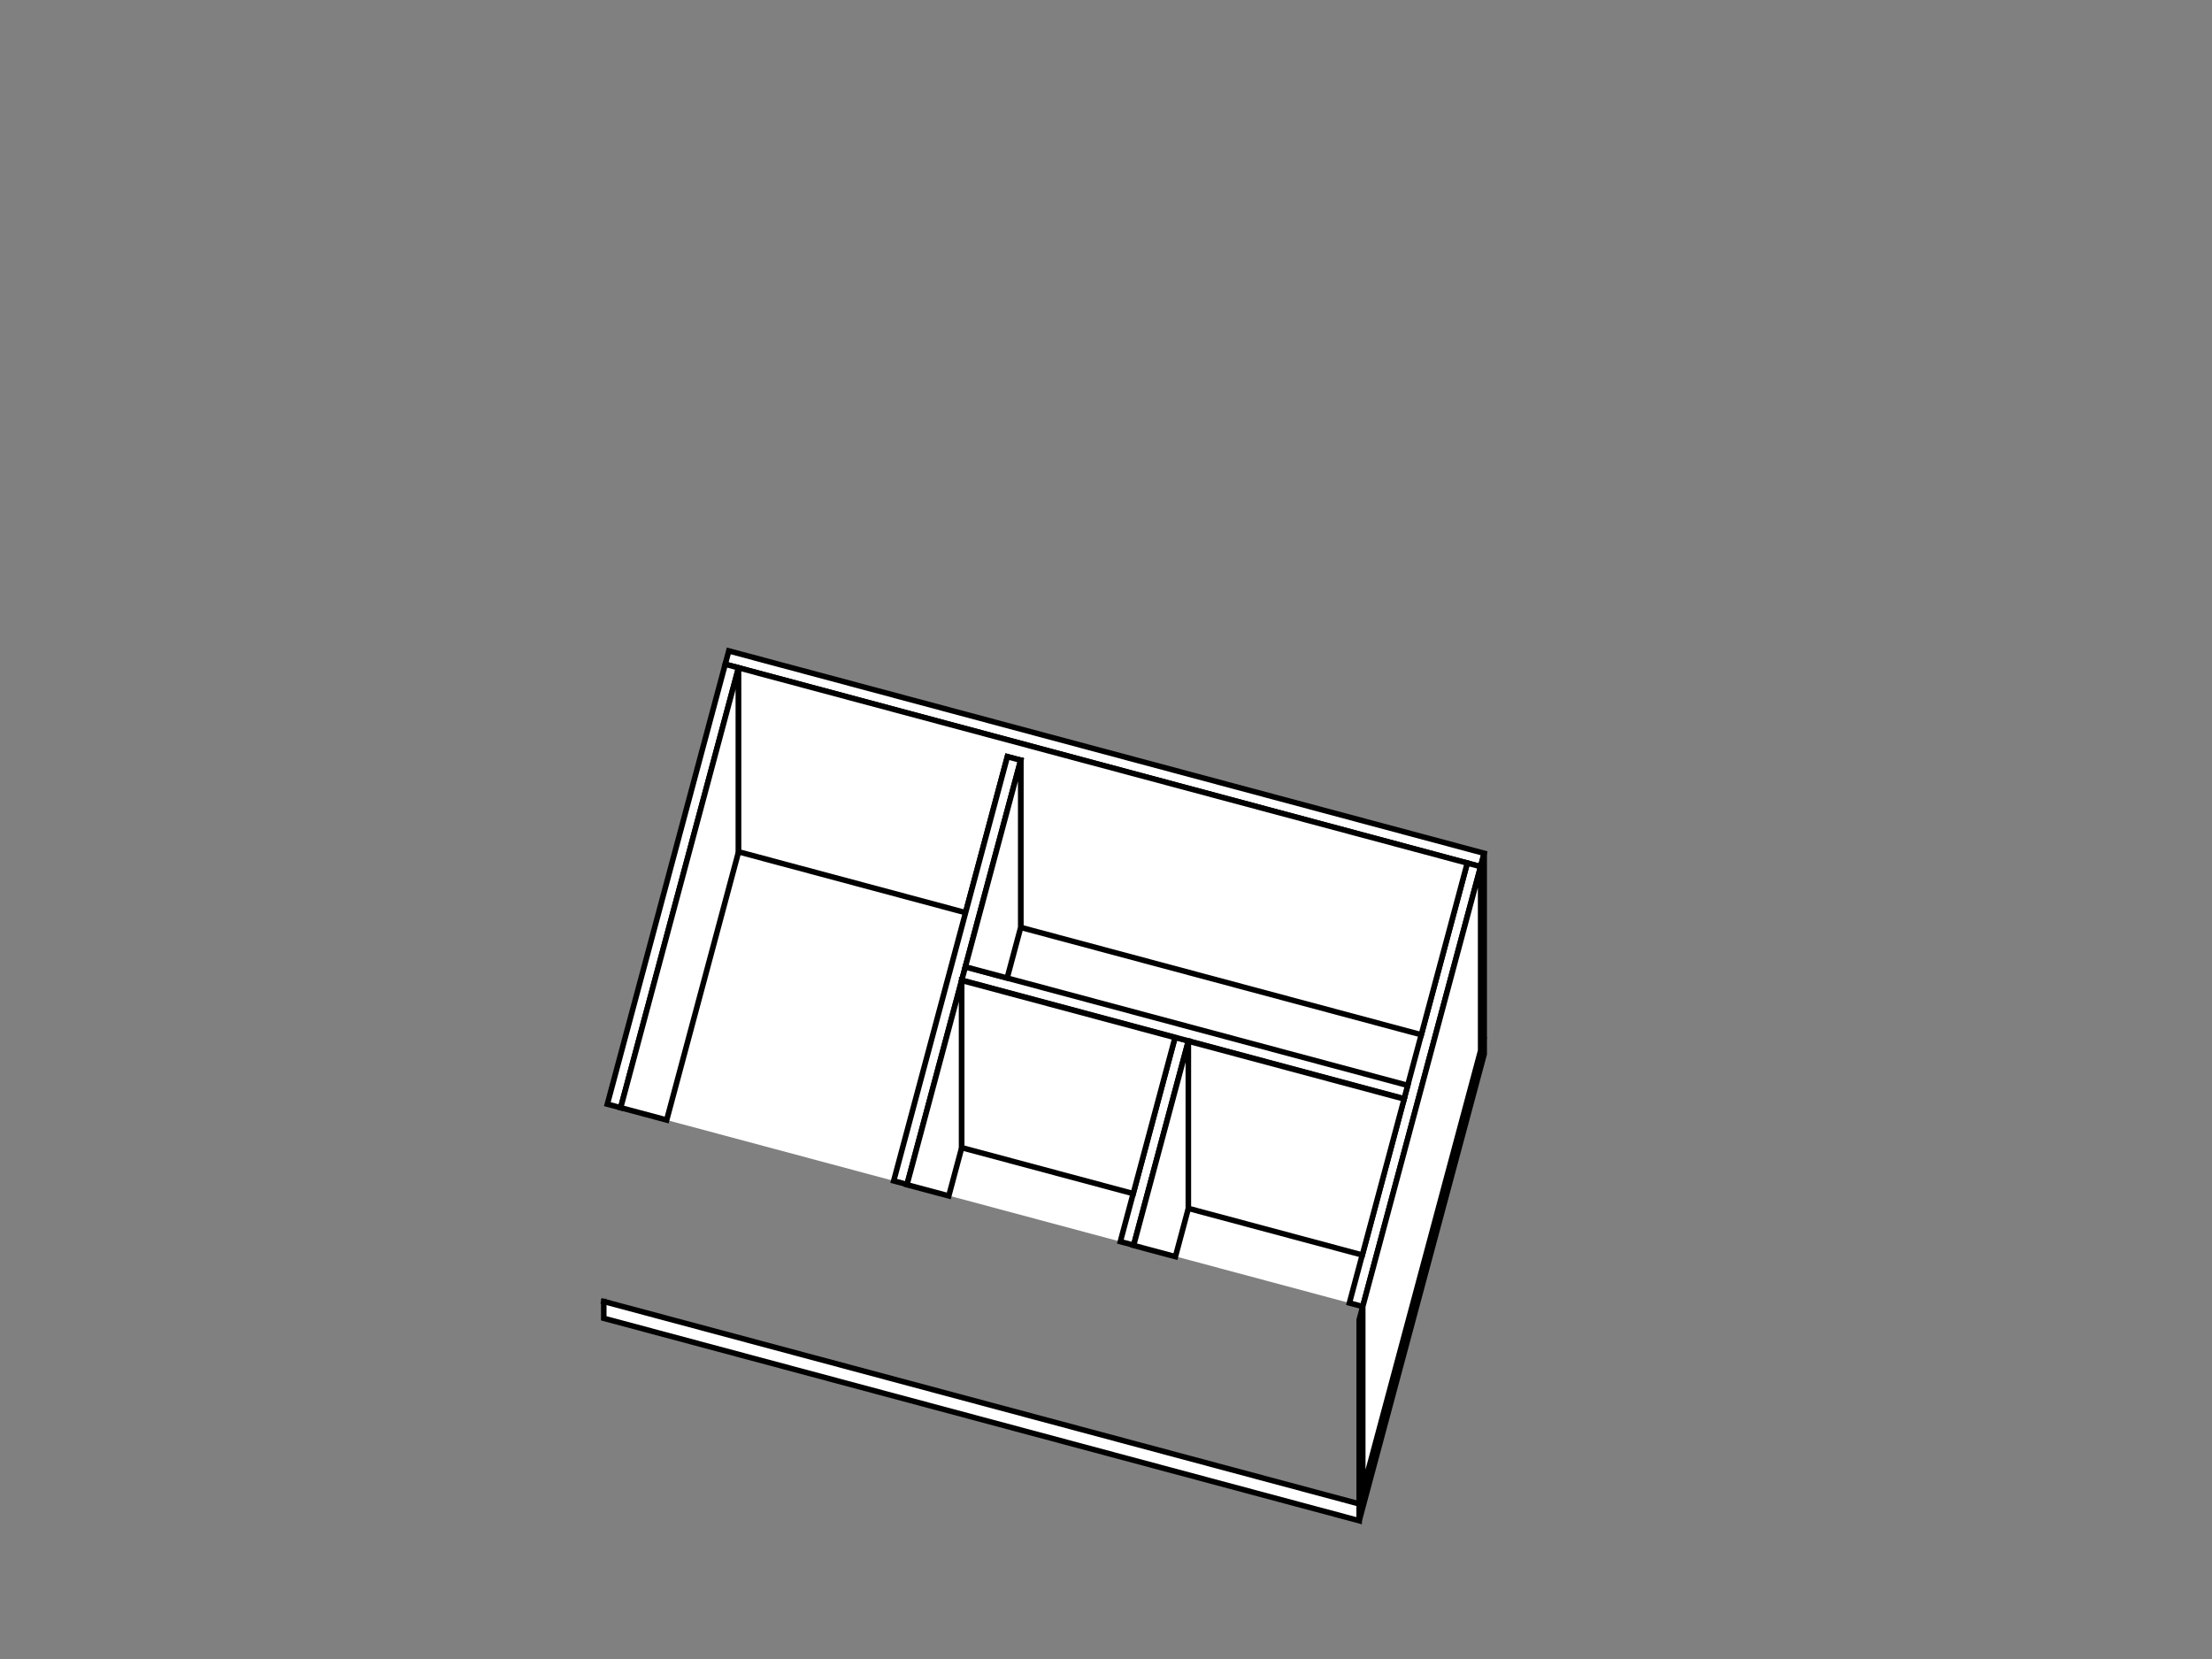 <?xml version="1.0" encoding="UTF-8" standalone="no"?>
<!-- Created with Inkscape (http://www.inkscape.org/) -->

<svg
   width="400"
   height="300"
   viewBox="0 0 105.833 79.375"
   version="1.1"
   id="svg2608"
   inkscape:version="1.2.2 (732a01da63, 2022-12-09)"
   sodipodi:docname="slab-box.svg"
   xmlns:inkscape="http://www.inkscape.org/namespaces/inkscape"
   xmlns:sodipodi="http://sodipodi.sourceforge.net/DTD/sodipodi-0.dtd"
   xmlns="http://www.w3.org/2000/svg"
   xmlns:svg="http://www.w3.org/2000/svg">
  <rect x="0" y="0" width="105.833" height="79.375" fill="#808080" stroke="none"/>
  <sodipodi:namedview
     id="namedview2610"
     pagecolor="#ffffff"
     bordercolor="#000000"
     borderopacity="0.25"
     inkscape:showpageshadow="2"
     inkscape:pageopacity="0.0"
     inkscape:pagecheckerboard="0"
     inkscape:deskcolor="#d1d1d1"
     inkscape:document-units="mm"
     showgrid="false"
     inkscape:zoom="8.0000004"
     inkscape:cx="195.31249"
     inkscape:cy="183.12499"
     inkscape:window-width="2560"
     inkscape:window-height="1369"
     inkscape:window-x="-8"
     inkscape:window-y="-8"
     inkscape:window-maximized="1"
     inkscape:current-layer="layer5">
    <inkscape:grid
       type="xygrid"
       id="grid2729"
       spacingx="0.132"
       spacingy="0.132"
       empspacing="10" />
  </sodipodi:namedview>
  <defs
     id="defs2605" />
  <g
     inkscape:groupmode="layer"
     id="layer5"
     inkscape:label="box">
    <path
       style="fill:#ffffff;stroke-width:0.397;stroke-linecap:square;stroke-miterlimit:2.4;paint-order:fill markers stroke"
       d="m 35.336,40.755 -3.439,12.833 32.666,8.753 3.439,-12.833 -32.666,-8.753"
       id="path47906" />
    <path
       style="fill:#ffffff;stroke:#000000;stroke-width:0.265;stroke-linecap:square;stroke-miterlimit:2.4;stroke-dasharray:none;paint-order:fill markers stroke"
       d="m 34.698,31.78 36.142,9.684 0.171,-0.638 -36.142,-9.684 -0.171,0.638"
       id="path4749-1-2-1-8" />
    <path
       style="fill:#ffffff;stroke:#000000;stroke-width:0.265;stroke-linecap:square;stroke-miterlimit:2.4;stroke-dasharray:none;paint-order:fill markers stroke"
       d="m 34.698,31.78 -5.64,21.048 0.638,0.171 5.64,-21.048 -0.638,-0.171"
       id="path4749-1-2-8-1-8-9" />
    <path
       style="fill:#ffffff;stroke:#000000;stroke-width:0.265;stroke-linecap:square;stroke-miterlimit:2.4;stroke-dasharray:none;paint-order:fill markers stroke"
       d="m 70.202,41.293 -5.64,21.048 0.638,0.171 5.64,-21.048 -0.638,-0.171"
       id="path4749-1-2-8-1-0-4-7" />
    <path
       style="fill:#ffffff;stroke:#000000;stroke-width:0.265;stroke-linecap:square;stroke-miterlimit:2.4;stroke-dasharray:none;paint-order:fill markers stroke"
       d="m 28.887,62.269 36.142,9.684 -10e-7,0.805 -36.142,-9.684 1e-6,-0.805"
       id="path5737-7" />
    <path
       style="fill:#ffffff;stroke:#000000;stroke-width:0.265;stroke-linecap:square;stroke-miterlimit:2.4;stroke-dasharray:none;paint-order:fill markers stroke"
       d="m 65.03,71.953 5.981,-22.323 v 0.805 l -5.981,22.323 z"
       id="path5739-0" />
    <path
       style="fill:#ffffff;stroke:#000000;stroke-width:0.265;stroke-linecap:square;stroke-miterlimit:2.4;stroke-dasharray:none;paint-order:fill markers stroke"
       d="m 65.201,62.511 2e-6,8.804 -0.171,0.638 v -8.804 z"
       id="path5741-7"
       sodipodi:nodetypes="ccccc" />
    <path
       style="fill:#ffffff;stroke:#000000;stroke-width:0.265;stroke-linecap:square;stroke-miterlimit:2.4;stroke-dasharray:none;paint-order:fill markers stroke"
       d="m 71.011,40.826 -10e-7,8.804 -0.171,0.638 -10e-7,-8.804 z"
       id="path5743-1"
       sodipodi:nodetypes="ccccc" />
    <path
       style="fill:#ffffff;stroke:#000000;stroke-width:0.265;stroke-linecap:square;stroke-miterlimit:2.4;stroke-dasharray:none;paint-order:fill markers stroke"
       d="m 29.696,52.998 2.201,0.589 3.439,-12.833 10e-7,-8.804 z"
       id="path5745-8"
       sodipodi:nodetypes="ccccc" />
    <path
       style="fill:#ffffff;stroke:#000000;stroke-width:0.265;stroke-linecap:square;stroke-miterlimit:2.4;stroke-dasharray:none;paint-order:fill markers stroke"
       d="m 35.336,40.755 10.863,2.911 2,-7.464 0.638,0.171 10e-7,7.999 19.165,5.135 2.201,-8.214 -34.867,-9.343 z"
       id="path5747-3"
       sodipodi:nodetypes="ccccccccc" />
    <path
       style="fill:#ffffff;stroke:#000000;stroke-width:0.265;stroke-linecap:square;stroke-miterlimit:2.4;stroke-dasharray:none;paint-order:fill markers stroke"
       d="m 56.221,49.631 -2.619,9.773 0.638,0.171 2.619,-9.773 -0.638,-0.171"
       id="path4749-1-2-8-1-0-7-2-7-2"
       sodipodi:nodetypes="ccccc" />
    <path
       style="fill:#ffffff;stroke:#000000;stroke-width:0.265;stroke-linecap:square;stroke-miterlimit:2.4;stroke-dasharray:none;paint-order:fill markers stroke"
       d="m 48.198,36.202 -5.439,20.297 0.638,0.171 5.439,-20.297 -0.638,-0.171"
       id="path4749-1-2-8-1-0-7-9-7"
       sodipodi:nodetypes="ccccc" />
    <path
       style="fill:#ffffff;stroke:#000000;stroke-width:0.265;stroke-linecap:square;stroke-miterlimit:2.4;stroke-dasharray:none;paint-order:fill markers stroke"
       d="m 67.352,51.93 -21.165,-5.671 -0.171,0.638 21.165,5.671 0.171,-0.638"
       id="path4749-1-2-8-1-0-7-8-4-0"
       sodipodi:nodetypes="ccccc" />
    <path
       style="fill:#ffffff;stroke:#000000;stroke-width:0.265;stroke-linecap:square;stroke-miterlimit:2.4;stroke-dasharray:none;paint-order:fill markers stroke"
       d="m 48.836,36.372 -2.649,9.886 2,0.536 0.649,-2.422 -2e-6,-7.999"
       id="path5749-6" />
    <g
       id="g7533"
       transform="matrix(0.832,0,0,0.832,67.777,-44.383)"
       style="fill:#ffffff;stroke:#000000;stroke-width:0.318;stroke-dasharray:none;paint-order:fill markers stroke">
      <path
         style="fill:#ffffff;stroke:#000000;stroke-width:0.318;stroke-linecap:square;stroke-miterlimit:2.4;stroke-dasharray:none;paint-order:fill markers stroke"
         d="m -26.159,109.726 v 9.616 l -0.744,2.776 -2.404,-0.644 z"
         id="path5753-7"
         sodipodi:nodetypes="ccccc" />
      <path
         style="fill:#ffffff;stroke:#000000;stroke-width:0.318;stroke-linecap:square;stroke-miterlimit:2.4;stroke-dasharray:none;paint-order:fill markers stroke"
         d="m -26.159,109.726 v 9.616 l 9.863,2.643 2.404,-8.972 z"
         id="path5755-0" />
      <path
         style="fill:#ffffff;stroke:#000000;stroke-width:0.318;stroke-linecap:square;stroke-miterlimit:2.4;stroke-dasharray:none;paint-order:fill markers stroke"
         d="m -13.125,113.218 -3.148,11.748 2.404,0.644 0.744,-2.776 -3e-6,-9.616"
         id="path5757-9"
         sodipodi:nodetypes="ccccc" />
      <path
         style="fill:#ffffff;stroke:#000000;stroke-width:0.318;stroke-linecap:square;stroke-miterlimit:2.4;stroke-dasharray:none;paint-order:fill markers stroke"
         d="m -13.125,113.218 3e-6,9.616 10.005,2.681 2.404,-8.972 z"
         id="path5759-5"
         sodipodi:nodetypes="ccccc" />
    </g>
    <path
       style="fill:#ffffff;stroke:#000000;stroke-width:0.265;stroke-linecap:square;stroke-miterlimit:2.4;stroke-dasharray:none;paint-order:fill markers stroke"
       d="m 65.201,62.511 5.64,-21.048 10e-7,8.804 c 0,0 -5.64,21.048 -5.64,21.048 z"
       id="path35198" />
  </g>
</svg>
